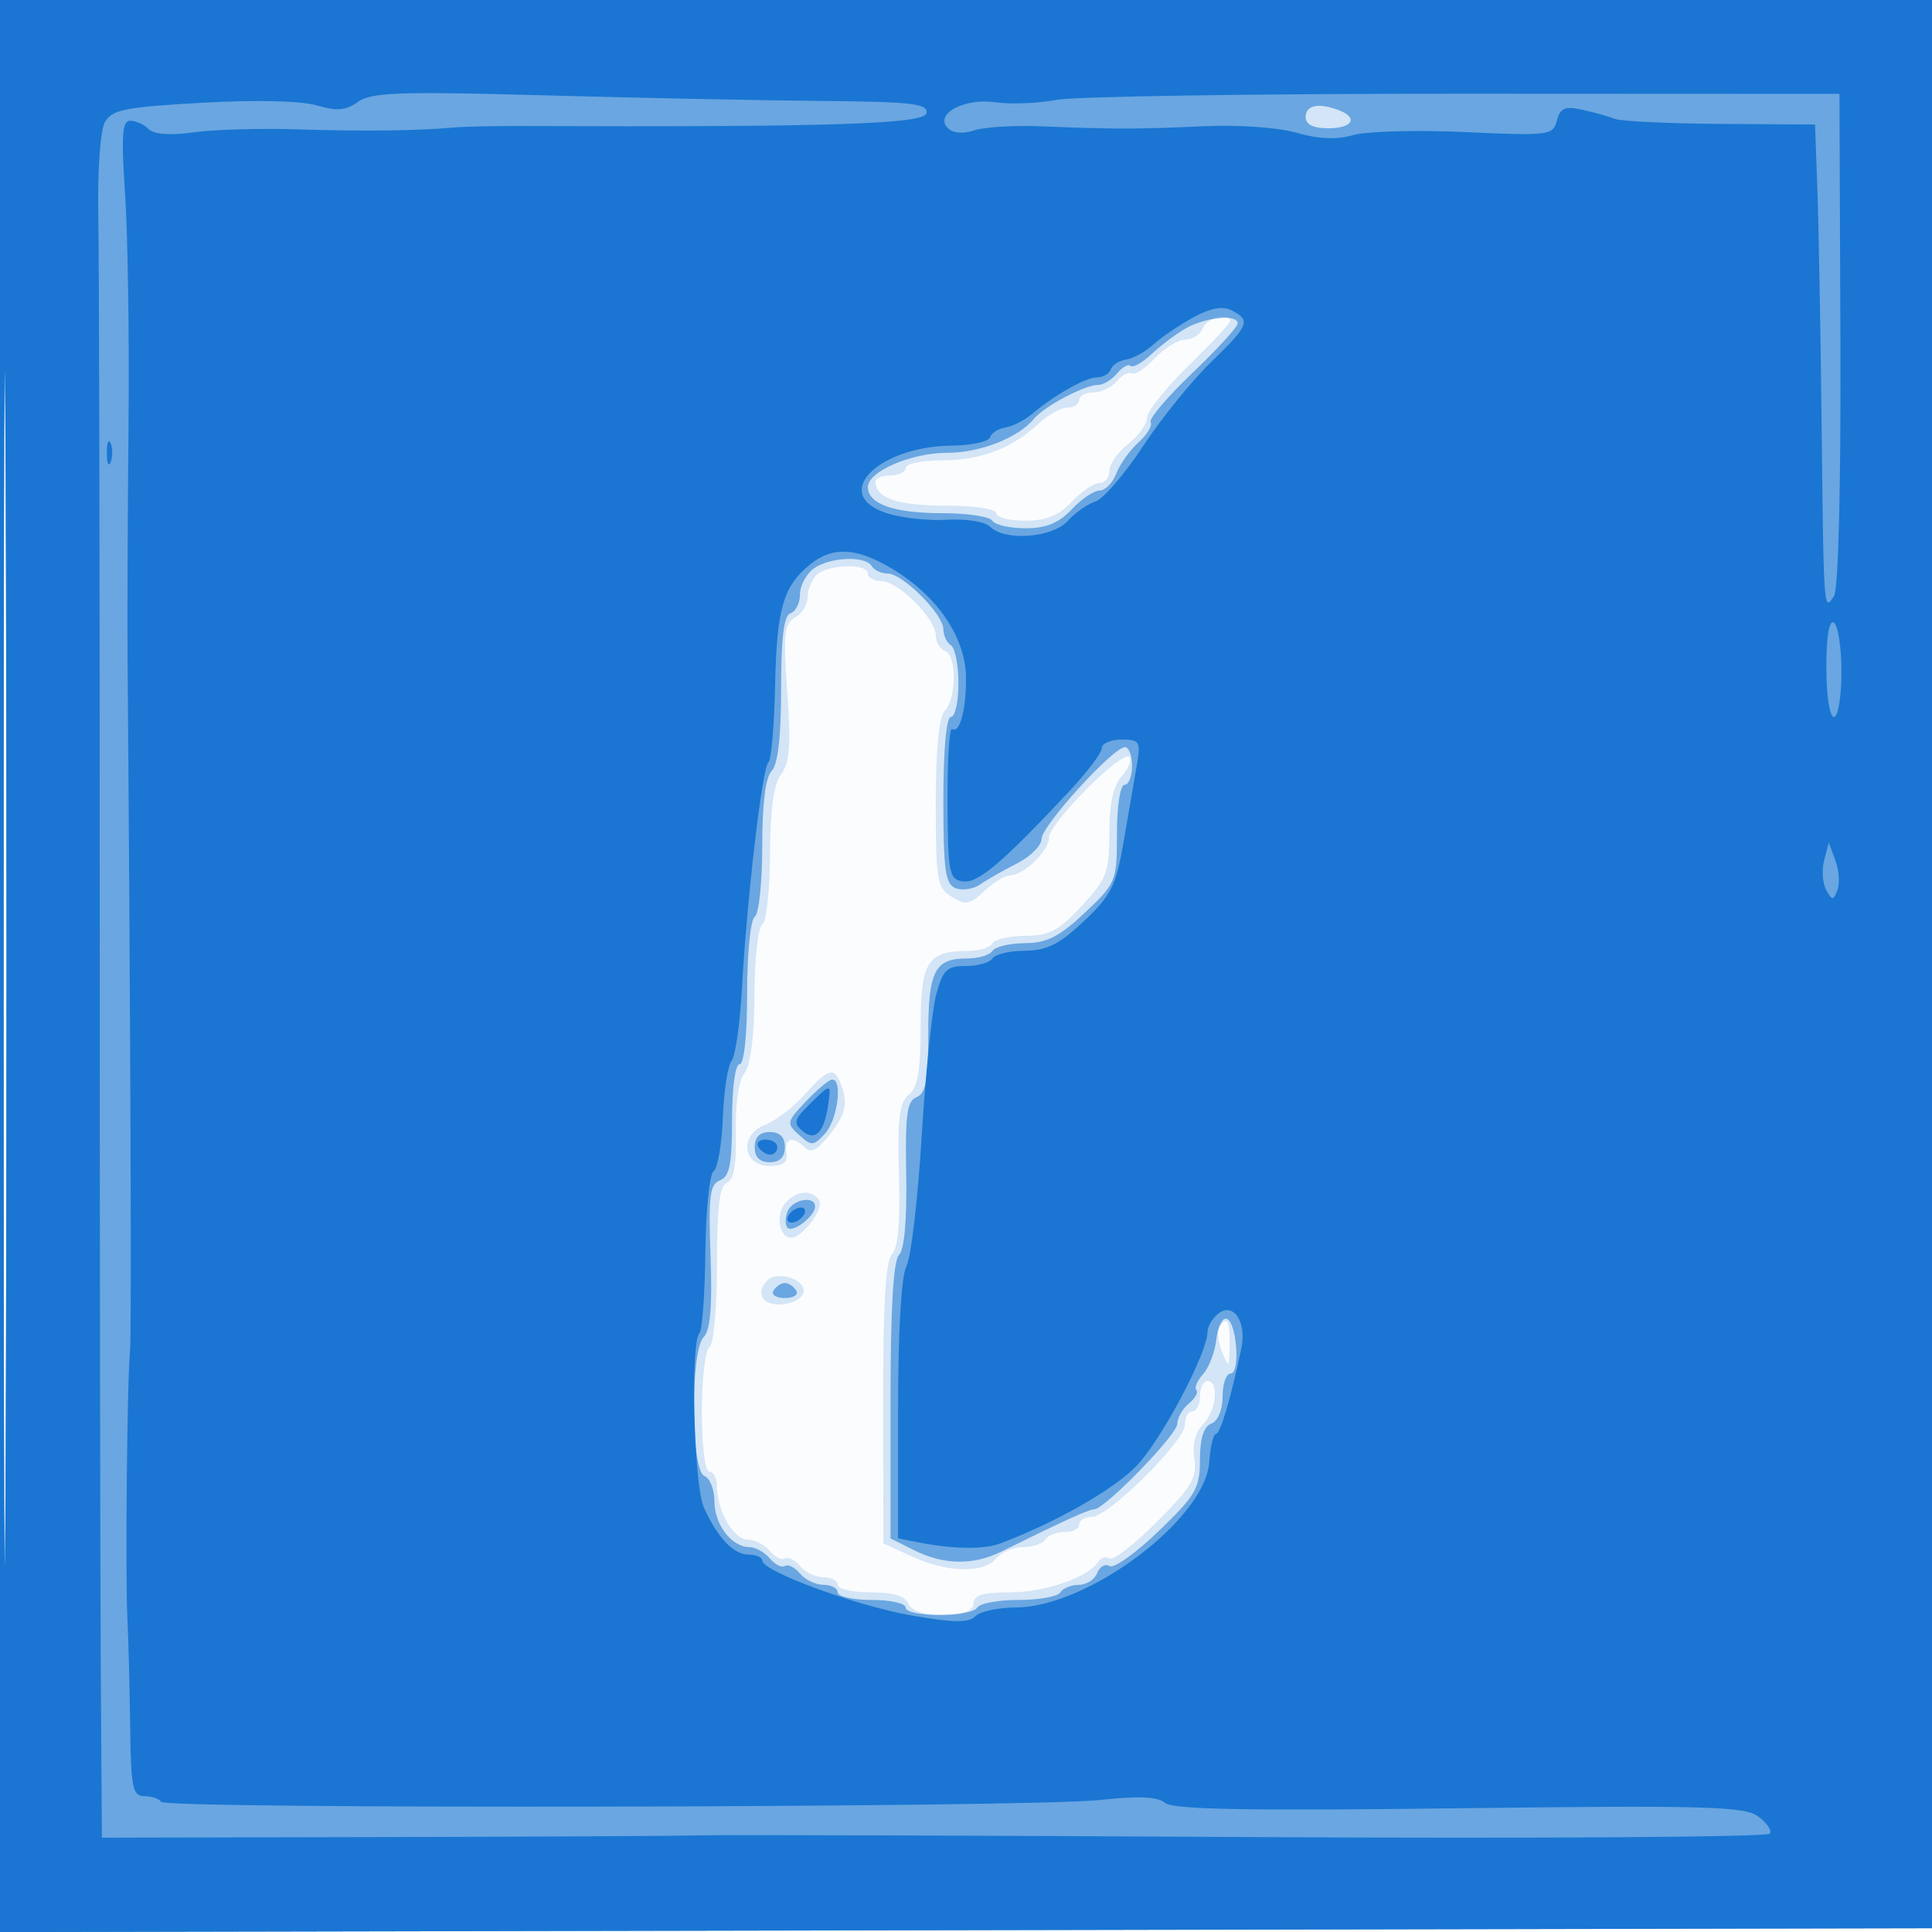 <svg xmlns="http://www.w3.org/2000/svg" width="256" height="256"><path fill-opacity=".016" d="M0 128.004v128.004l128.25-.254 128.25-.254.254-127.75L257.008 0H0v128.004m.485.496c0 70.4.119 99.053.265 63.672.146-35.38.146-92.98 0-128C.604 29.153.485 58.1.485 128.5" fill="#1976D2" fill-rule="evenodd"/><path fill-opacity=".179" d="M0 128.004v128.004l128.25-.254 128.25-.254.254-127.75L257.008 0H0v128.004m.485.496c0 70.4.119 99.053.265 63.672.146-35.38.146-92.98 0-128C.604 29.153.485 58.1.485 128.5m158.877-85c-.317.825-1.349 1.5-2.295 1.5-.945 0-2.762 1.111-4.038 2.469-1.276 1.358-2.653 2.263-3.061 2.011-.408-.252-1.297.212-1.977 1.031-.68.819-2.081 1.489-3.113 1.489-1.033 0-1.878.45-1.878 1s-.694 1-1.542 1c-.848 0-2.529.92-3.736 2.045-3.611 3.364-7.746 4.955-12.876 4.955-2.665 0-4.846.45-4.846 1s-.9 1-2 1-2 .36-2 .8c0 2.181 2.93 3.2 9.2 3.2 3.867 0 6.8.431 6.8 1 0 .55 1.722 1 3.826 1 2.787 0 4.463-.678 6.174-2.5 1.292-1.375 2.945-2.5 3.674-2.5.729 0 1.326-.723 1.326-1.606 0-.883 1.125-2.491 2.5-3.573 1.375-1.081 2.5-2.647 2.5-3.48 0-.833 2.475-3.931 5.5-6.884 3.025-2.953 5.5-5.614 5.5-5.913 0-1.242-3.108-.425-3.638.956M108.2 76.2c-.66.66-1.2 1.988-1.2 2.95 0 .963-.746 2.168-1.658 2.679-1.431.8-1.571 2.16-1.023 9.889.499 7.024.324 9.374-.81 10.871-.996 1.318-1.455 4.611-1.477 10.602-.018 4.78-.482 8.969-1.032 9.309-.55.34-1.014 4.529-1.032 9.309-.02 5.51-.504 9.313-1.322 10.39-.776 1.02-1.233 4.152-1.145 7.849.102 4.29-.254 6.304-1.177 6.658-.98.376-1.324 3.19-1.324 10.842 0 5.811-.438 10.604-1 10.952-.55.34-1 4.191-1 8.559 0 4.627.417 7.941 1 7.941.55 0 1 .879 1 1.953 0 3.207 2.2 7.047 4.038 7.047.944 0 2.273.67 2.953 1.489.68.819 1.584 1.274 2.009 1.011.425-.263 1.329.192 2.009 1.011.68.819 2.081 1.489 3.113 1.489 1.033 0 1.878.45 1.878 1s1.977 1 4.393 1c2.982 0 4.578.482 4.969 1.5.805 2.1 8.638 2.1 8.638 0 0-1.127 1.205-1.5 4.846-1.5 4.614 0 10.436-2.03 11.703-4.08.324-.524.986-.708 1.47-.408.485.299 3.309-1.884 6.277-4.852 4.587-4.587 5.331-5.841 4.96-8.367-.274-1.871.153-3.559 1.154-4.56 1.756-1.757 2.166-5.733.59-5.733-.55 0-1 .9-1 2s-.45 2-1 2-1 .791-1 1.758c0 2.21-10.116 12.242-12.345 12.242-.91 0-1.655.45-1.655 1s-.873 1-1.941 1-2.219.45-2.559 1c-.34.55-1.661 1-2.937 1-1.275 0-2.878.675-3.563 1.5-1.664 2.005-6.484 1.896-11.147-.25l-3.801-1.75-.026-18.55c-.018-13.085.326-18.902 1.169-19.745.799-.799 1.106-4.288.924-10.515-.218-7.497.037-9.575 1.305-10.627 1.189-.987 1.576-3.231 1.576-9.15 0-8.519.896-9.913 6.375-9.913 1.379 0 2.785-.45 3.125-1 .34-.55 2.319-1 4.398-1 3.12 0 4.42-.691 7.441-3.956 3.326-3.595 3.661-4.48 3.661-9.672 0-3.922.521-6.29 1.661-7.549.913-1.01 1.352-2.143.976-2.519-.955-.955-10.637 8.771-10.637 10.686 0 1.749-3.383 5.01-5.197 5.01-.646 0-2.168.934-3.383 2.075-1.917 1.801-2.485 1.901-4.314.759-1.935-1.208-2.106-2.212-2.106-12.375 0-7.056.42-11.479 1.16-12.219 1.576-1.576 1.642-7.379.091-7.974-.688-.264-1.251-1.195-1.251-2.068 0-2.205-4.986-7.198-7.187-7.198-.997 0-1.813-.45-1.813-1 0-1.407-5.351-1.249-6.8.2m-1.58 68.842c-1.49 1.673-3.846 3.474-5.234 4.001-3.48 1.324-3.015 5.457.614 5.457 1.826 0 2.421-.472 2.206-1.75-.33-1.967.851-2.293 2.465-.679.762.762 1.687.29 3.2-1.635 2.226-2.828 2.534-4.217 1.522-6.854-.862-2.247-1.697-1.992-4.773 1.46m-2.609 14.445c-1.275 1.536-.745 4.513.803 4.513 1.523 0 4.411-3.827 3.725-4.937-.936-1.515-3.086-1.314-4.528.424m-2.302 10.137c-1.742 1.742-.618 3.498 2.041 3.192 1.637-.188 2.75-.923 2.75-1.816 0-1.572-3.57-2.597-4.791-1.376m59.848 6.284c-.308.499-.139 1.961.378 3.25.878 2.191.942 2.132 1.002-.908.064-3.286-.356-3.999-1.38-2.342" fill="#1976D2" fill-rule="evenodd"/><path fill-opacity=".563" d="M0 128.004v128.004l128.25-.254 128.25-.254.254-127.75L257.008 0H0v128.004m.485.496c0 70.4.119 99.053.265 63.672.146-35.38.146-92.98 0-128C.604 29.153.485 58.1.485 128.5M173 15.5c0 1 1 1.5 3 1.5 3.206 0 4.03-1.391 1.418-2.393-2.68-1.028-4.418-.677-4.418.893m-15.787 27.959c-1.259.695-3.317 2.23-4.575 3.411-1.257 1.182-2.526 1.908-2.82 1.615-.293-.293-1.102.153-1.798.991S146.204 51 145.531 51c-1.797 0-7.132 2.814-8.531 4.5-2.093 2.522-7.148 4.5-11.5 4.5-4.781 0-10.5 2.472-10.5 4.538 0 2.251 3.454 3.462 9.875 3.462 3.304 0 6.285.45 6.625 1 .34.55 2.313 1 4.385 1 2.725 0 4.416-.691 6.115-2.5 1.292-1.375 2.956-2.5 3.699-2.5.743 0 1.738-1.013 2.211-2.25.473-1.237 1.802-3.098 2.952-4.134 1.15-1.036 1.872-2.237 1.605-2.67-.267-.432 2.218-3.366 5.523-6.518 3.306-3.153 6.01-6.114 6.01-6.58 0-1.231-4.124-.859-6.787.611M107.75 75.392c-.963.731-1.75 2.254-1.75 3.385 0 1.131-.562 2.244-1.25 2.473-.884.295-1.25 3.229-1.25 10.032 0 6.358-.423 10.039-1.25 10.867-.809.81-1.25 4.333-1.25 9.992 0 4.808-.45 9.019-1 9.359-.552.341-1 4.844-1 10.059 0 5.627-.404 9.441-1 9.441-.576 0-1 3.131-1 7.393 0 5.852-.333 7.521-1.599 8.006-1.344.516-1.543 2.115-1.25 10.057.245 6.628-.024 9.816-.901 10.694-1.791 1.791-1.719 17.733.083 18.424.734.282 1.334 1.8 1.334 3.374 0 3.073 2.283 6.052 4.639 6.052.797 0 2.005.67 2.685 1.489.68.819 1.584 1.274 2.009 1.011.425-.263 1.329.192 2.009 1.011.68.819 2.081 1.489 3.113 1.489 1.033 0 1.878.45 1.878 1s2.025 1 4.5 1 4.5.45 4.5 1c0 1.305 8.694 1.305 9.5 0 .34-.55 2.815-1 5.5-1s5.16-.45 5.5-1c.34-.55 1.443-1 2.452-1s2.104-.704 2.434-1.563c.33-.86 1.066-1.276 1.635-.924.57.352 3.498-1.731 6.507-4.63 4.924-4.742 5.472-5.69 5.472-9.469 0-2.811.496-4.39 1.5-4.776.877-.336 1.5-1.835 1.5-3.607 0-1.667.477-3.031 1.06-3.031 1.342 0 .806-6.958-.56-7.271-.55-.126-1.15 1.121-1.334 2.771-.183 1.65-.972 3.712-1.752 4.581-.78.87-1.182 1.818-.892 2.108.289.289-.16 1.095-.998 1.791S156 187.879 156 188.653c0 1.442-9.632 11.347-11.034 11.347-.701 0-4.06 1.53-12.297 5.601-3.704 1.83-7.616 1.771-11.515-.174L118 203.854v-18.227c0-12.202.373-18.6 1.129-19.356.708-.708 1.062-4.697.949-10.712-.146-7.846.103-9.691 1.372-10.178 1.214-.466 1.55-2.262 1.55-8.288 0-8.435.845-10.093 5.141-10.093 1.508 0 3.019-.45 3.359-1 .34-.55 2.279-1.011 4.309-1.025 2.916-.02 4.583-.867 7.941-4.036 4.148-3.915 4.25-4.166 4.25-10.475 0-3.643.436-6.464 1-6.464.55 0 1-1.125 1-2.5s-.418-2.5-.929-2.5c-1.564 0-11.026 10.393-11.049 12.136-.012.9-1.485 2.375-3.272 3.278-1.787.903-3.976 2.15-4.864 2.773-.888.622-2.35.849-3.25.504-1.378-.529-1.636-2.369-1.636-11.66 0-6.687.394-11.031 1-11.031.55 0 1-1.998 1-4.441 0-2.443-.45-4.719-1-5.059-.55-.34-1-1.301-1-2.136 0-1.968-5.396-7.364-7.364-7.364-.835 0-1.796-.45-2.136-1-.879-1.423-5.679-1.18-7.75.392m-.952 70.544c-2.581 2.712-2.622 2.913-.913 4.46 1.655 1.498 1.916 1.481 3.453-.217 1.653-1.827 2.343-7.223.912-7.131-.412.027-1.966 1.326-3.452 2.888M100 152c0 1.333.667 2 2 2s2-.667 2-2-.667-2-2-2-2 .667-2 2m4.345 8.543c-.326.849-.322 1.813.007 2.143.713.712 3.648-1.548 3.648-2.808 0-1.51-3.032-.957-3.655.665M102.5 171c-.34.55.335 1 1.5 1s1.84-.45 1.5-1c-.34-.55-1.015-1-1.5-1-.485 0-1.16.45-1.5 1" fill="#1976D2" fill-rule="evenodd"/><path fill-opacity=".978" d="M0 128.004v128.004l128.25-.254 128.25-.254.254-127.75L257.008 0H0v128.004m.485.496c0 70.4.119 99.053.265 63.672.146-35.38.146-92.98 0-128C.604 29.153.485 58.1.485 128.5M47.452 13.491c-1.599 1.159-2.807 1.263-5.5.472-2.085-.611-8.121-.747-15.244-.343-10.283.583-11.926.918-12.838 2.622-.575 1.075-.956 6.523-.847 12.106.109 5.584.196 46.377.193 90.652-.002 44.275.06 90.4.14 102.5l.144 22 37-.079c20.35-.044 39.475-.146 42.5-.228 3.025-.082 35.989.021 73.253.229 37.264.207 67.984.003 68.267-.454.282-.457-.45-1.506-1.627-2.33-1.839-1.289-7.407-1.434-39.618-1.031-27.94.35-37.841.168-38.902-.712-1.01-.839-3.515-.95-8.648-.384-9.236 1.018-123.762 1.238-124.379.239-.255-.413-1.257-.75-2.226-.75-1.547 0-1.775-1.126-1.873-9.25-.061-5.088-.226-11.5-.366-14.25-.293-5.735-.035-31.76.351-35.5.212-2.052.066-42.688-.33-92-.042-5.225.016-18.95.129-30.5s-.091-25.387-.454-30.75c-.528-7.814-.393-9.75.682-9.75.738 0 1.84.499 2.449 1.108.708.708 2.858.862 5.95.427 2.663-.375 8.892-.552 13.842-.393 8.67.278 16.021.187 20.75-.257 1.237-.116 5.175-.2 8.75-.186 40.755.155 53.481-.247 53.76-1.699.245-1.272-1.878-1.519-13.985-1.624-7.851-.068-24.4-.404-36.775-.747-19.009-.526-22.818-.392-24.548.862M140 13.237c-2.475.463-6.111.606-8.08.318-4.142-.607-8.159 1.559-6.333 3.415.67.681 2.012.797 3.5.302 1.327-.441 5.338-.682 8.913-.535 9.703.399 12.725.397 21.5-.011 4.57-.213 9.842.159 12.298.867 2.924.844 5.321.942 7.5.309 1.761-.513 8.435-.693 14.831-.401 11.119.508 11.653.441 12.167-1.525.437-1.672 1.066-1.94 3.371-1.432 1.558.342 3.508.886 4.333 1.208.825.322 7.125.621 14 .666l12.5.082.31 8.5c.171 4.675.423 18.625.559 31 .278 25.106.277 25.091 1.638 23 .591-.908.928-14.342.854-34.029l-.122-32.529-49.62-.023c-27.29-.013-51.644.355-54.119.818m18.171 28.795c-1.832.991-4.216 2.603-5.298 3.583-1.083.98-2.727 1.893-3.653 2.029-.926.136-1.842.722-2.035 1.302-.193.579-1.005 1.054-1.804 1.054-1.516 0-5.602 2.3-8.679 4.886-.989.831-2.556 1.622-3.482 1.758-.926.136-1.842.722-2.035 1.302-.193.579-2.452 1.076-5.018 1.102-9.902.102-16.14 6.486-8.729 8.932 1.953.644 5.578 1.047 8.056.895 2.539-.156 5.028.247 5.705.924 1.942 1.942 8.25 1.468 10.278-.773.983-1.086 2.633-2.243 3.667-2.572 1.033-.328 3.857-3.602 6.275-7.275 2.417-3.673 6.462-8.685 8.988-11.137 5.109-4.959 5.36-5.568 2.843-6.892-1.215-.639-2.768-.369-5.079.882M14.158 60c0 1.375.227 1.938.504 1.25.278-.687.278-1.812 0-2.5-.277-.687-.504-.125-.504 1.25m93.209 14.772c-3.582 2.902-4.442 5.854-4.659 15.991-.114 5.355-.515 9.969-.889 10.254-.811.614-2.85 18.024-3.51 29.977-.259 4.672-.877 8.985-1.374 9.585-.498.599-1.017 3.977-1.153 7.505-.136 3.529-.688 6.727-1.228 7.107-.539.38-1.03 5.212-1.09 10.739-.06 5.527-.414 10.354-.787 10.726-1.206 1.206-.736 20.119.573 23.047 1.811 4.051 3.94 6.297 5.972 6.297.978 0 1.778.35 1.778.777 0 1.423 12.396 5.983 19.783 7.279 5.55.973 7.561 1 8.45.111.642-.642 3.022-1.167 5.29-1.167 9.599 0 25.164-11.663 25.709-19.264.148-2.053.547-3.733.888-3.734.577-.002 1.955-4.645 3.367-11.348.744-3.535-1.099-6.221-3.12-4.544-.752.624-1.367 1.693-1.367 2.374 0 2.773-6.074 14.258-9.365 17.708-3.004 3.149-10.648 7.507-18.135 10.339-2.117.8-6.199.743-10.75-.15l-2.75-.54v-16.986c0-10.457.423-17.778 1.102-19.045.606-1.132 1.515-8.865 2.021-17.184s1.378-16.813 1.938-18.876c.88-3.237 1.416-3.75 3.92-3.75 1.596 0 3.179-.45 3.519-1 .34-.55 2.279-1.011 4.309-1.025 2.898-.02 4.578-.862 7.82-3.923 3.639-3.436 4.267-4.707 5.295-10.725.642-3.755 1.421-8.29 1.731-10.077.517-2.98.347-3.25-2.046-3.25-1.435 0-2.609.503-2.609 1.117 0 .615-1.912 3.161-4.25 5.659-8.955 9.569-12.181 12.307-14.157 12.016-1.825-.269-1.989-1.106-2.039-10.443-.03-5.583.236-9.973.591-9.756 1.019.624 1.855-2.401 1.855-6.71 0-5.843-4.487-11.906-11.404-15.412-3.791-1.921-6.599-1.829-9.229.301M242 88.441c0 3.706.435 6.559 1 6.559.554 0 1-2.647 1-5.941 0-3.268-.45-6.219-1-6.559-.628-.388-1 1.823-1 5.941m-.289 25.557c-.338 1.293-.217 3.06.27 3.927.801 1.426.941 1.427 1.488.01.332-.861.21-2.628-.27-3.927l-.874-2.361-.614 2.351m-134.513 32.397c-1.985 1.96-2.101 2.441-.839 3.488 1.695 1.407 2.881.139 3.4-3.633.374-2.717.334-2.715-2.561.145M100.5 152c.34.55 1.041 1 1.559 1s.941-.45.941-1-.702-1-1.559-1-1.281.45-.941 1m4 9c-.34.55-.168 1 .382 1s1.278-.45 1.618-1c.34-.55.168-1-.382-1s-1.278.45-1.618 1" fill="#1976D2" fill-rule="evenodd"/></svg>